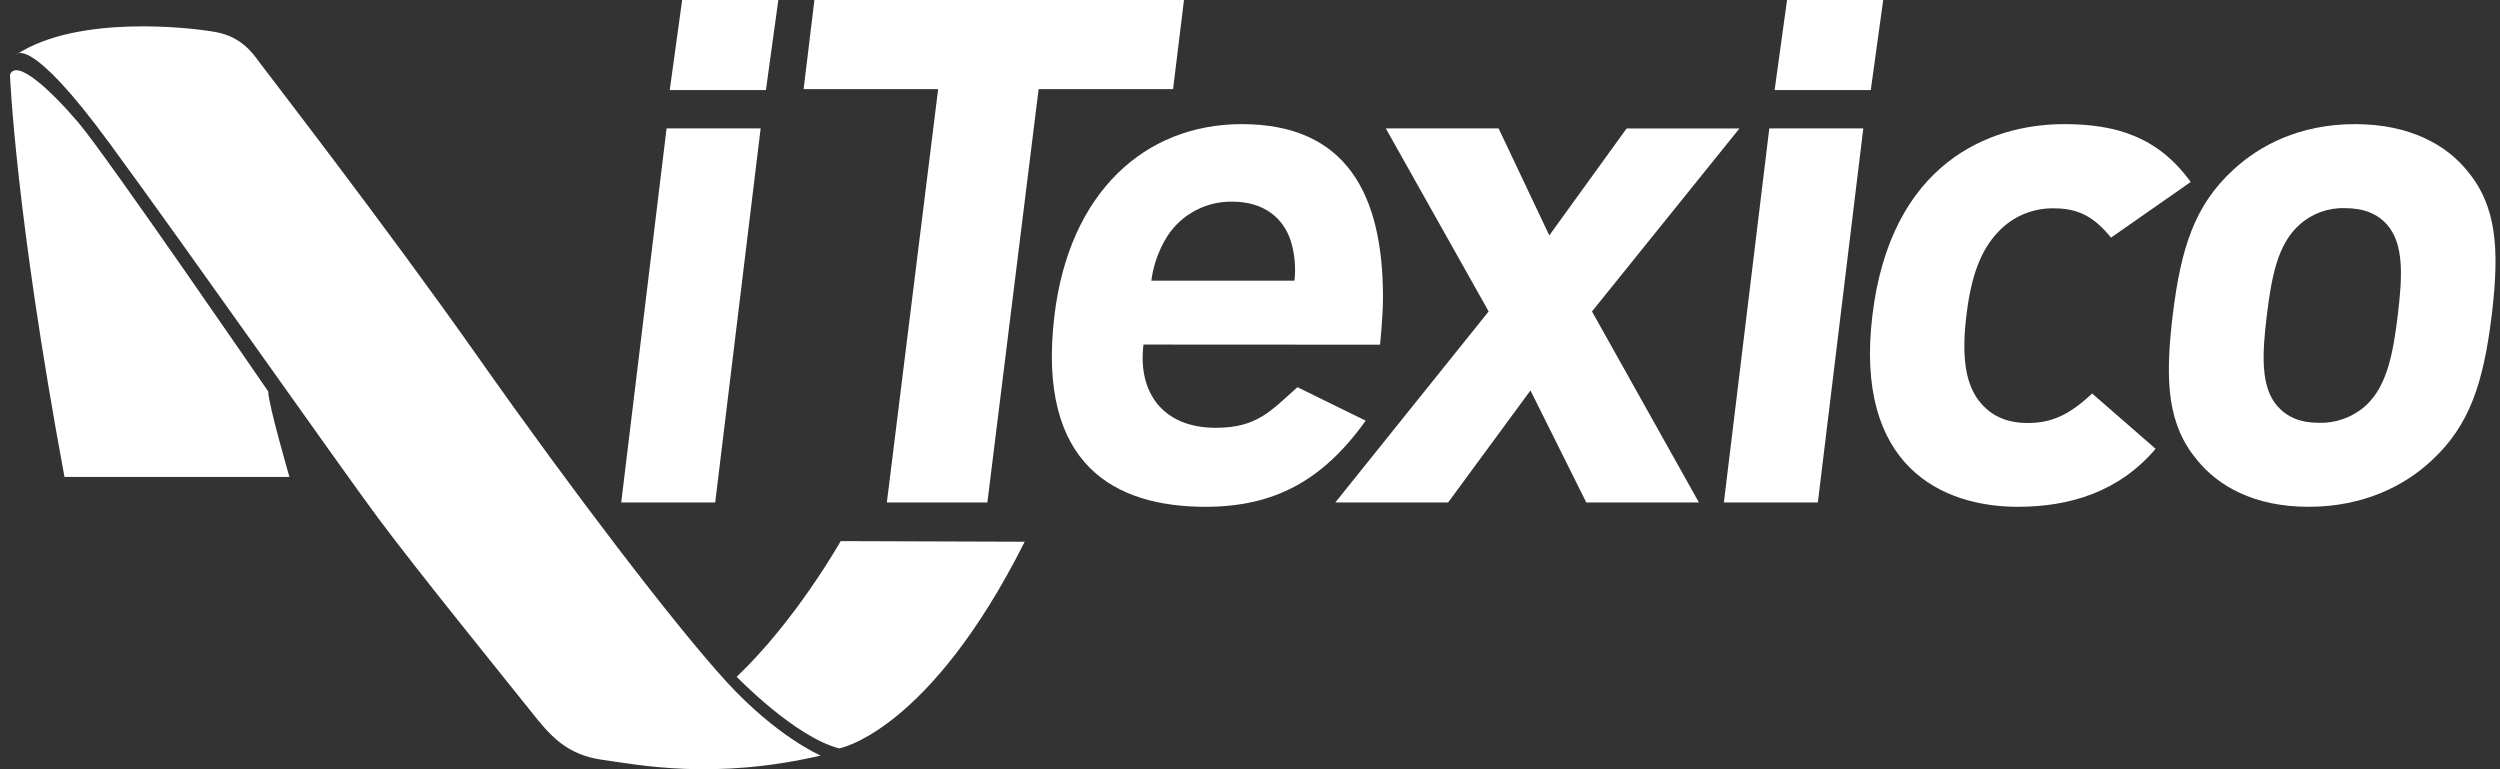 <svg xmlns="http://www.w3.org/2000/svg" width="156" height="48" fill="none" viewBox="0 0 156 48">
    <rect x="0" y="0" width="156" height="48" fill="#333333" stroke="none"/>
    <path fill="#fff" d="M38.764 31.354l2.83-23.34h5.87l-2.835 23.34h-5.865zM41.792 5.621L42.566 0h6.002l-.775 5.621h-6.001zM110.736 5.621L111.512 0h6l-.775 5.621h-6.001zM64.81 5.561l-3.198 25.793H55.34L58.54 5.56h-8.394L50.82 0h23.06l-.68 5.561h-8.39z"/>
    <path fill="#fff" d="M71.353 21.5c-.368 3 1.218 5.195 4.51 5.195 2.577 0 3.433-1.056 5.098-2.534l4.257 2.088c-2.698 3.782-5.753 5.375-9.999 5.375-5.546 0-10.567-2.508-9.418-11.964.92-7.615 5.6-11.914 11.69-11.914 6.54 0 8.803 4.403 8.807 10.779 0 1.242-.184 2.983-.184 2.983L71.353 21.5zm9.181-6.5c-.462-1.382-1.645-2.416-3.633-2.416-.858-.016-1.704.201-2.447.627-.743.426-1.355 1.044-1.77 1.79-.44.777-.725 1.63-.842 2.512h8.933c.096-.845.014-1.7-.24-2.512z"/>
    <path fill="#fff" d="M98.985 31.354l-3.484-6.99-5.138 6.99h-7.04l9.569-11.92-6.417-11.42h7.039l3.162 6.676 4.825-6.675h7.041l-9.202 11.42 6.673 11.919h-7.028zM107.57 31.354l2.834-23.34h5.865l-2.835 23.34h-5.864zM125.902 31.624c-4.691 0-10.21-2.508-9.062-11.964 1.148-9.457 7.267-11.914 11.962-11.914 3.245 0 5.862.793 7.897 3.61l-4.969 3.471c-1.062-1.293-2.024-1.827-3.566-1.827-.664-.012-1.322.118-1.931.38-.608.263-1.153.653-1.596 1.144-1.039 1.118-1.636 2.69-1.932 5.148-.296 2.46-.09 4.074.677 5.2.737 1.03 1.754 1.523 3.155 1.523 1.535 0 2.637-.548 4.013-1.84l3.959 3.45c-2.276 2.687-5.357 3.62-8.607 3.62z"/>
    <path fill="#fff" d="M151.712 28.754c-1.63 1.525-4.185 2.87-7.657 2.87-3.473 0-5.656-1.345-6.916-2.87-1.857-2.192-2.076-4.838-1.561-9.095.512-4.201 1.373-6.85 3.762-9.048 1.632-1.524 4.14-2.865 7.617-2.865 3.476 0 5.705 1.341 6.96 2.865 1.855 2.192 2.074 4.84 1.568 9.049-.525 4.256-1.38 6.9-3.773 9.094zm-2.76-14.736c-.595-.674-1.45-1.03-2.623-1.03-1.044-.035-2.062.335-2.837 1.03-1.362 1.208-1.745 3.226-2.04 5.642-.294 2.415-.406 4.48.663 5.69.596.67 1.413 1.033 2.586 1.033 1.056.031 2.085-.338 2.878-1.033 1.364-1.21 1.75-3.266 2.043-5.69.292-2.425.393-4.434-.67-5.642zM.622 4.662s.325 8.545 3.402 25.097H18.06s-1.322-4.547-1.322-5.33c0 0-10.112-14.744-11.851-16.785C3.146 5.604 1.019 3.64.622 4.662z"/>
    <path fill="#fff" d="M1.017 3.41s.79-1.335 5.847 5.568c5.057 6.902 14.301 20.078 16.747 23.37 2.446 3.292 8.414 10.649 9.54 12.067 1.127 1.417 2.15 2.682 4.443 2.998 2.293.316 6.936 1.279 13.618-.265 0 0-2.716-1.153-5.878-4.606s-9.636-11.919-15.482-20.23c-5.847-8.31-13.27-17.882-13.667-18.428-.397-.546-1.106-1.573-2.681-1.874-1.575-.302-8.697-1.107-12.487 1.4z"/>
    <path fill="#fff" d="M45.97 42.233s3.634 3.762 6.398 4.467c0 0 5.602-1.014 11.572-12.896l-11.482-.039s-2.775 4.937-6.489 8.468z"/>
</svg>
